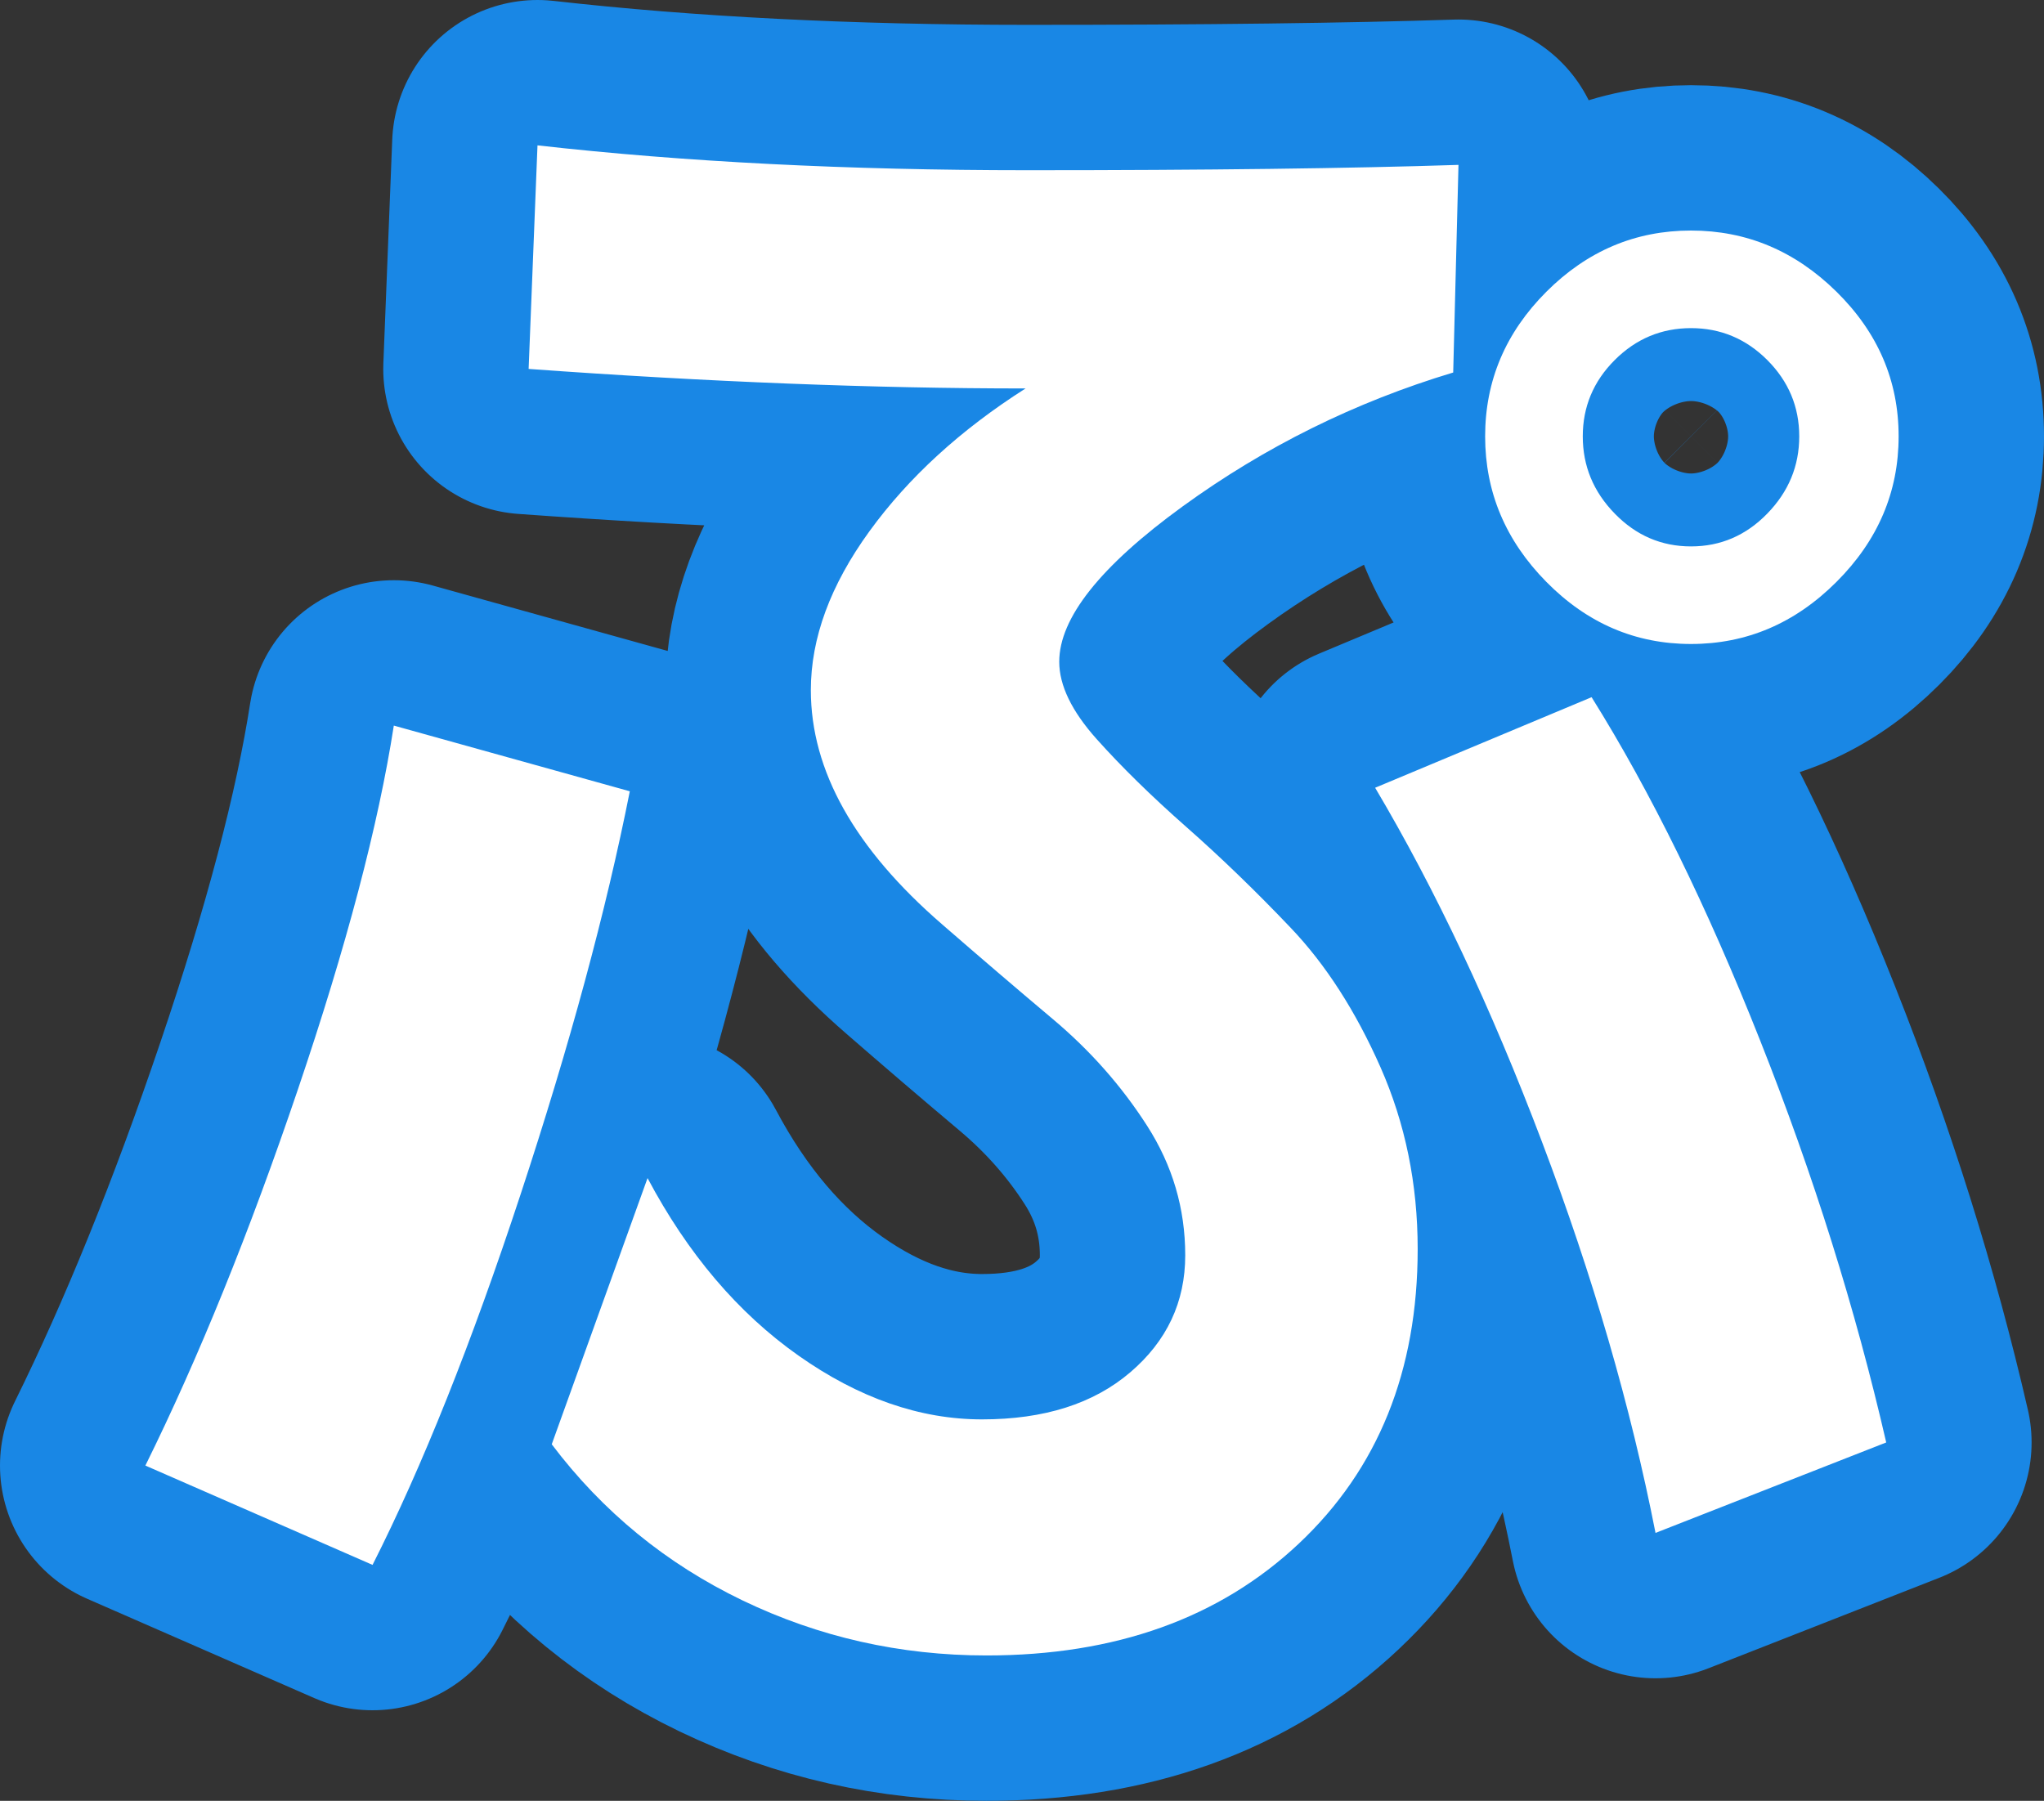 <?xml version="1.0" encoding="utf-8" standalone="no"?>
<!DOCTYPE svg PUBLIC "-//W3C//DTD SVG 1.1//EN"
"http://www.w3.org/Graphics/SVG/1.1/DTD/svg11.dtd">

<svg xmlns="http://www.w3.org/2000/svg" version="1.1" xmlns:xlink="http://www.w3.org/1999/xlink" width="42.181" height="37.166" viewBox="0 0 42.181 37.166"><rect x="0" y="0" width="42.181" height="37.166" fill="#333333" stroke="none"/><path stroke="#1987e5" stroke-width="6" stroke-linejoin="round" fill="#1987e5" d="M 3 30.247 C 4.098 28.025 5.147 25.437 6.148 22.483 C 7.149 19.529 7.809 17.026 8.127 14.975 L 12.997 16.331 C 12.508 18.797 11.758 21.568 10.745 24.644 C 9.732 27.72 8.713 30.271 7.688 32.297 Z M 10.909 7.614 L 11.092 3 C 14.12 3.342 17.49 3.513 21.201 3.513 C 24.912 3.513 27.878 3.476 30.098 3.403 L 29.989 7.688 C 27.963 8.298 26.102 9.22 24.405 10.452 C 22.708 11.685 21.859 12.754 21.859 13.658 C 21.859 14.145 22.116 14.676 22.628 15.25 C 23.141 15.824 23.757 16.428 24.477 17.063 C 25.198 17.698 25.918 18.394 26.638 19.151 C 27.359 19.908 27.975 20.866 28.488 22.025 C 29 23.184 29.256 24.435 29.256 25.778 C 29.256 28.293 28.439 30.319 26.803 31.858 C 25.168 33.396 23.019 34.166 20.358 34.166 C 18.576 34.166 16.897 33.787 15.323 33.03 C 13.748 32.272 12.436 31.198 11.386 29.808 L 13.363 24.314 C 14.193 25.877 15.23 27.097 16.476 27.976 C 17.721 28.854 18.985 29.294 20.266 29.294 C 21.548 29.294 22.567 28.97 23.324 28.323 C 24.081 27.677 24.459 26.871 24.459 25.907 C 24.459 24.943 24.197 24.052 23.672 23.234 C 23.147 22.415 22.5 21.683 21.731 21.036 C 20.962 20.389 20.2 19.736 19.442 19.077 C 17.636 17.514 16.733 15.903 16.733 14.244 C 16.733 13.169 17.136 12.076 17.941 10.966 C 18.747 9.855 19.821 8.872 21.164 8.017 C 18.039 8.017 14.621 7.883 10.909 7.614 Z M 28.378 16.258 L 32.845 14.389 C 34.066 16.342 35.226 18.704 36.324 21.476 C 37.423 24.247 38.29 27.012 38.925 29.77 L 34.164 31.637 C 33.652 29.026 32.87 26.335 31.82 23.563 C 30.77 20.792 29.623 18.357 28.378 16.258 Z M 31.911 12.009 C 31.069 11.155 30.648 10.154 30.648 9.006 C 30.648 7.858 31.07 6.863 31.912 6.021 C 32.754 5.179 33.749 4.758 34.896 4.758 C 36.044 4.758 37.044 5.179 37.899 6.021 C 38.754 6.863 39.181 7.858 39.181 9.006 C 39.181 10.154 38.754 11.155 37.899 12.009 C 37.044 12.864 36.044 13.291 34.896 13.291 C 33.749 13.291 32.754 12.864 31.911 12.009 Z M 33.322 7.431 C 32.882 7.871 32.663 8.396 32.663 9.006 C 32.663 9.617 32.882 10.148 33.322 10.599 C 33.761 11.051 34.286 11.277 34.897 11.277 C 35.507 11.277 36.032 11.051 36.471 10.599 C 36.91 10.148 37.13 9.617 37.13 9.006 C 37.13 8.396 36.91 7.871 36.471 7.431 C 36.032 6.992 35.507 6.772 34.897 6.772 C 34.286 6.772 33.761 6.992 33.322 7.431 Z" /><path fill="#ffffff" d="M 3 30.247 C 4.098 28.025 5.147 25.437 6.148 22.483 C 7.149 19.529 7.809 17.026 8.127 14.975 L 12.997 16.331 C 12.508 18.797 11.758 21.568 10.745 24.644 C 9.732 27.72 8.713 30.271 7.688 32.297 Z M 10.909 7.614 L 11.092 3 C 14.12 3.342 17.49 3.513 21.201 3.513 C 24.912 3.513 27.878 3.476 30.098 3.403 L 29.989 7.688 C 27.963 8.298 26.102 9.22 24.405 10.452 C 22.708 11.685 21.859 12.754 21.859 13.658 C 21.859 14.145 22.116 14.676 22.628 15.25 C 23.141 15.824 23.757 16.428 24.477 17.063 C 25.198 17.698 25.918 18.394 26.638 19.151 C 27.359 19.908 27.975 20.866 28.488 22.025 C 29 23.184 29.256 24.435 29.256 25.778 C 29.256 28.293 28.439 30.319 26.803 31.858 C 25.168 33.396 23.019 34.166 20.358 34.166 C 18.576 34.166 16.897 33.787 15.323 33.03 C 13.748 32.272 12.436 31.198 11.386 29.808 L 13.363 24.314 C 14.193 25.877 15.23 27.097 16.476 27.976 C 17.721 28.854 18.985 29.294 20.266 29.294 C 21.548 29.294 22.567 28.97 23.324 28.323 C 24.081 27.677 24.459 26.871 24.459 25.907 C 24.459 24.943 24.197 24.052 23.672 23.234 C 23.147 22.415 22.5 21.683 21.731 21.036 C 20.962 20.389 20.2 19.736 19.442 19.077 C 17.636 17.514 16.733 15.903 16.733 14.244 C 16.733 13.169 17.136 12.076 17.941 10.966 C 18.747 9.855 19.821 8.872 21.164 8.017 C 18.039 8.017 14.621 7.883 10.909 7.614 Z M 28.378 16.258 L 32.845 14.389 C 34.066 16.342 35.226 18.704 36.324 21.476 C 37.423 24.247 38.29 27.012 38.925 29.77 L 34.164 31.637 C 33.652 29.026 32.87 26.335 31.82 23.563 C 30.77 20.792 29.623 18.357 28.378 16.258 Z M 31.911 12.009 C 31.069 11.155 30.648 10.154 30.648 9.006 C 30.648 7.858 31.07 6.863 31.912 6.021 C 32.754 5.179 33.749 4.758 34.896 4.758 C 36.044 4.758 37.044 5.179 37.899 6.021 C 38.754 6.863 39.181 7.858 39.181 9.006 C 39.181 10.154 38.754 11.155 37.899 12.009 C 37.044 12.864 36.044 13.291 34.896 13.291 C 33.749 13.291 32.754 12.864 31.911 12.009 Z M 33.322 7.431 C 32.882 7.871 32.663 8.396 32.663 9.006 C 32.663 9.617 32.882 10.148 33.322 10.599 C 33.761 11.051 34.286 11.277 34.897 11.277 C 35.507 11.277 36.032 11.051 36.471 10.599 C 36.91 10.148 37.13 9.617 37.13 9.006 C 37.13 8.396 36.91 7.871 36.471 7.431 C 36.032 6.992 35.507 6.772 34.897 6.772 C 34.286 6.772 33.761 6.992 33.322 7.431 Z" /></svg>